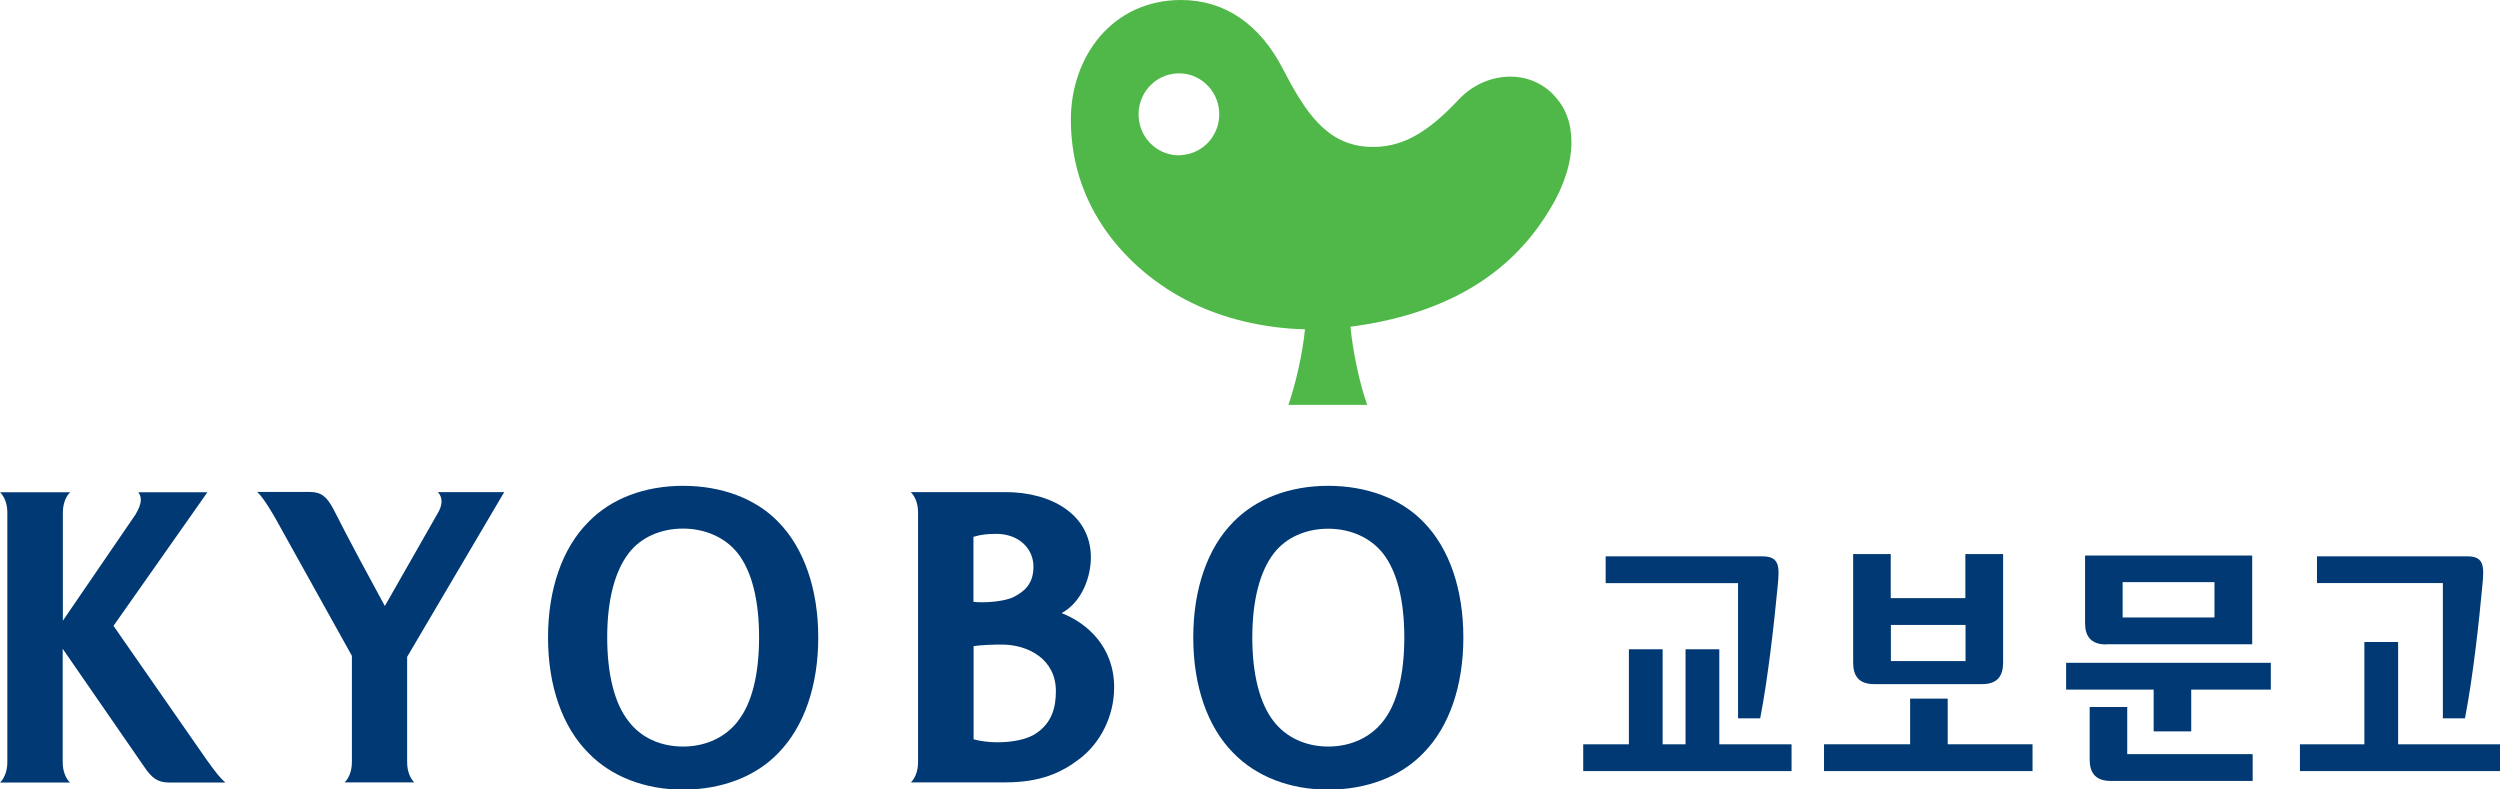 <svg width="76" height="24" viewBox="0 0 76 24" fill="none" xmlns="http://www.w3.org/2000/svg">
<g clip-path="url(#clip0_2049_2232)">
<path d="M20.767 14.769C19.606 14.769 18.581 15.151 17.889 15.867C17.095 16.662 16.66 17.908 16.66 19.38C16.66 20.851 17.095 22.097 17.889 22.891C18.581 23.608 19.606 24.005 20.767 24.005C21.929 24.005 22.969 23.613 23.661 22.891C24.44 22.097 24.875 20.851 24.875 19.38C24.875 17.908 24.44 16.662 23.661 15.867C22.969 15.151 21.929 14.769 20.767 14.769ZM22.432 21.925C22.05 22.416 21.455 22.695 20.763 22.695C20.071 22.695 19.476 22.416 19.108 21.925C18.682 21.39 18.459 20.498 18.459 19.375C18.459 18.251 18.687 17.373 19.108 16.824C19.476 16.334 20.09 16.069 20.763 16.069C21.435 16.069 22.05 16.338 22.432 16.824C22.858 17.373 23.076 18.251 23.076 19.375C23.076 20.498 22.858 21.386 22.432 21.92V21.925Z" fill="#003974"/>
<path d="M43.272 15.867C42.58 15.151 41.539 14.769 40.378 14.769C39.217 14.769 38.191 15.151 37.494 15.867C36.706 16.662 36.275 17.908 36.275 19.38C36.275 20.851 36.706 22.097 37.494 22.891C38.191 23.608 39.212 24.005 40.378 24.005C41.544 24.005 42.58 23.613 43.272 22.891C44.056 22.097 44.486 20.851 44.486 19.38C44.486 17.908 44.056 16.662 43.272 15.867ZM42.047 21.925C41.665 22.416 41.07 22.695 40.378 22.695C39.686 22.695 39.091 22.411 38.718 21.925C38.298 21.39 38.07 20.503 38.07 19.38C38.07 18.256 38.298 17.378 38.718 16.829C39.091 16.338 39.701 16.073 40.378 16.073C41.056 16.073 41.665 16.343 42.047 16.829C42.473 17.378 42.691 18.256 42.691 19.38C42.691 20.503 42.473 21.39 42.047 21.925Z" fill="#003974"/>
<path d="M12.599 23.789C12.498 23.696 12.377 23.485 12.377 23.171V19.968L15.328 14.96H13.31C13.456 15.107 13.47 15.342 13.296 15.622L11.699 18.423C10.359 15.96 10.359 15.892 10.117 15.441C9.928 15.102 9.769 14.955 9.411 14.955H7.819C7.944 15.073 8.075 15.249 8.346 15.71L10.698 19.938V23.166C10.698 23.48 10.577 23.691 10.475 23.784H12.604L12.599 23.789Z" fill="#003974"/>
<path d="M27.686 23.789C27.788 23.696 27.909 23.485 27.909 23.171V15.578C27.909 15.264 27.788 15.053 27.686 14.96H30.57C31.954 14.96 33.163 15.637 33.163 16.947C33.163 17.506 32.912 18.291 32.273 18.639C33.047 18.938 33.87 19.664 33.87 20.895C33.87 21.807 33.425 22.607 32.82 23.068C32.264 23.495 31.62 23.784 30.57 23.784H27.686M29.593 18.296C29.907 18.335 30.546 18.291 30.826 18.143C31.102 17.996 31.417 17.785 31.417 17.226C31.417 16.667 30.962 16.23 30.294 16.23C30.043 16.23 29.834 16.245 29.593 16.319V18.291M31.485 22.303C31.983 21.974 32.099 21.503 32.099 21.008C32.099 20.042 31.262 19.595 30.454 19.595C30.28 19.595 29.863 19.6 29.597 19.644V22.474C30.154 22.631 31.044 22.592 31.485 22.303Z" fill="#003974"/>
<path d="M0.223 23.171C0.223 23.485 0.102 23.696 0 23.789H2.129C2.027 23.696 1.906 23.485 1.906 23.171V19.723L4.379 23.303C4.606 23.642 4.785 23.789 5.143 23.789H6.851C6.711 23.671 6.561 23.494 6.237 23.033L3.45 19.026L6.305 14.965H4.205C4.311 15.112 4.326 15.288 4.122 15.637L1.911 18.869V15.583C1.911 15.269 2.032 15.058 2.134 14.965H0C0.102 15.058 0.223 15.264 0.223 15.583V23.176V23.171Z" fill="#003974"/>
<path d="M47.22 2.874C46.426 2.06 45.115 2.197 44.341 3.031C43.334 4.105 42.55 4.503 41.617 4.464C40.315 4.405 39.671 3.384 38.999 2.094C38.307 0.746 37.238 0 35.907 0C33.812 0 32.554 1.722 32.554 3.639C32.554 6.592 34.601 8.358 36.018 9.099C37.194 9.722 38.505 9.982 39.671 10.011C39.604 10.717 39.396 11.649 39.168 12.307H41.563C41.326 11.649 41.118 10.639 41.055 9.933C44.568 9.471 46.237 7.853 47.147 6.313C47.553 5.636 47.776 4.934 47.771 4.307C47.771 3.752 47.597 3.252 47.215 2.874M35.917 4.719C35.239 4.763 34.659 4.243 34.615 3.556C34.572 2.869 35.084 2.276 35.767 2.232C36.439 2.188 37.02 2.712 37.063 3.394C37.107 4.081 36.594 4.67 35.917 4.714V4.719Z" fill="#50B848"/>
<path d="M72.903 19.517H71.877V22.627H69.918V23.441H76V22.627H72.903V19.517Z" fill="#003974"/>
<path d="M74.263 21.837H74.935C75.187 20.532 75.361 18.903 75.463 17.81C75.521 17.221 75.526 16.912 75.003 16.912H70.436V17.726H74.263V21.837Z" fill="#003974"/>
<path d="M64.02 19.586H68.467V16.888H63.386V18.943C63.386 19.326 63.551 19.591 64.025 19.591M67.32 17.697V18.771H64.528V17.697H67.32Z" fill="#003974"/>
<path d="M64.668 21.493H63.526V23.092C63.526 23.475 63.691 23.74 64.16 23.74H68.481V22.926H64.668V21.493Z" fill="#003974"/>
<path d="M62.81 20.964H65.471V22.234H66.613V20.964H69.033V20.149H62.81V20.964Z" fill="#003974"/>
<path d="M52.267 19.738H51.241V22.627H50.544V19.738H49.518V22.627H48.13V23.441H54.463V22.627H52.267V19.738Z" fill="#003974"/>
<path d="M52.842 21.837H53.51C53.761 20.532 53.936 18.904 54.042 17.81C54.1 17.222 54.1 16.913 53.578 16.913H48.812V17.727H52.837V21.837H52.842Z" fill="#003974"/>
<path d="M59.21 21.238H58.068V22.626H55.45V23.441H61.789V22.626H59.21V21.238Z" fill="#003974"/>
<path d="M56.975 20.797H60.26C60.734 20.797 60.894 20.532 60.894 20.15V16.844H59.747V18.183H57.478V16.844H56.336V20.15C56.336 20.532 56.496 20.797 56.97 20.797M59.752 18.997V20.096H57.483V18.997H59.752Z" fill="#003974"/>
</g>
<defs>
<clipPath id="clip0_2049_2232">
<rect width="76" height="24" fill="white"/>
</clipPath>
</defs>
</svg>
